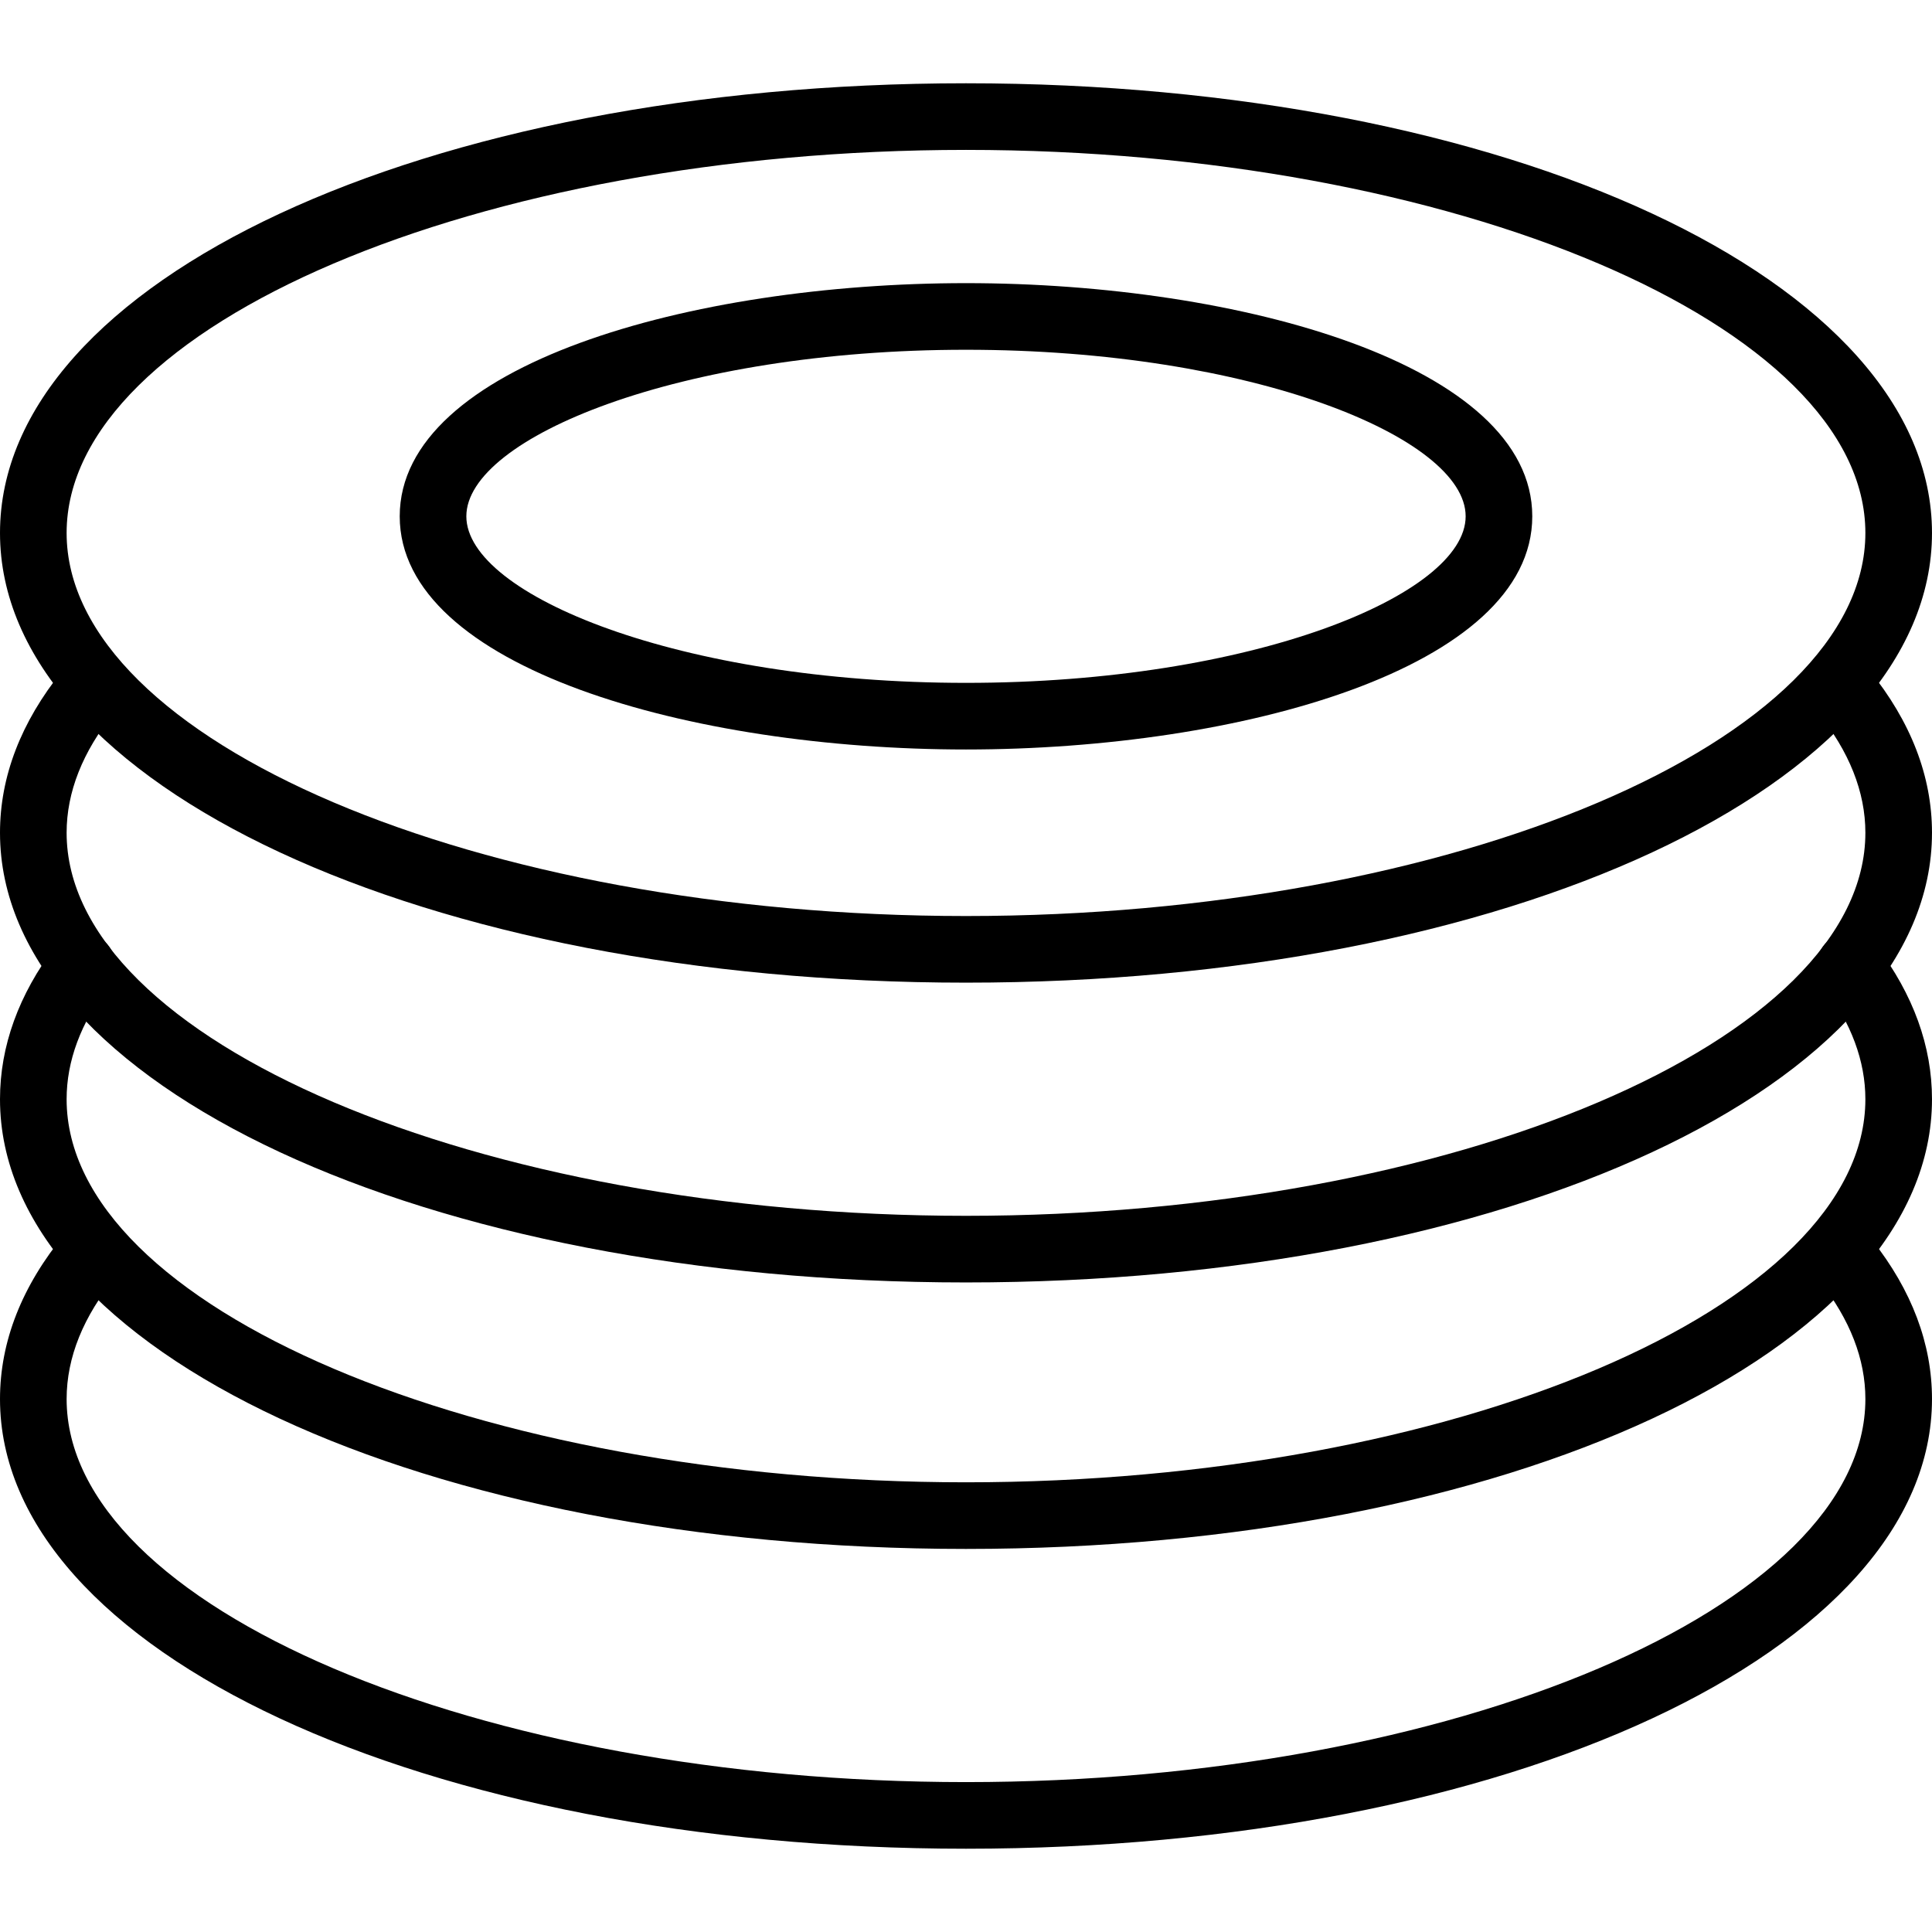 <?xml version="1.0" encoding="iso-8859-1"?>
<!-- Generator: Adobe Illustrator 19.0.0, SVG Export Plug-In . SVG Version: 6.00 Build 0)  -->
<svg version="1.1" id="Capa_1" xmlns="http://www.w3.org/2000/svg" xmlns:xlink="http://www.w3.org/1999/xlink" x="0px" y="0px"
	 viewBox="0 0 395.947 395.947" style="enable-background:new 0 0 395.947 395.947;" xml:space="preserve">
<g>
	<g>
		<path d="M383.672,254.133c-2.333-2.949-6.634-3.456-9.586-1.13c-2.959,2.336-3.466,6.63-1.133,9.59
			c6.2,7.851,9.341,15.971,9.341,24.127c0,42.557-84.407,78.507-184.32,78.507s-184.32-35.949-184.32-78.507
			c0-8.523,3.427-16.997,10.194-25.187c2.4-2.906,1.987-7.211-0.92-9.61c-2.92-2.406-7.214-1.99-9.614,0.916
			C4.48,263.54,0,274.941,0,286.72c0,51.68,86.96,92.16,197.973,92.16s197.973-40.48,197.973-92.16
			C395.947,275.417,391.82,264.453,383.672,254.133z"/>
	</g>
</g>
<g>
	<g>
		<path d="M384.573,193.855c-2.273-3.012-6.574-3.606-9.561-1.33c-3.012,2.275-3.606,6.557-1.333,9.564
			c5.714,7.56,8.614,15.363,8.614,23.19c0,42.554-84.407,78.507-184.32,78.507s-184.32-35.953-184.32-78.507
			c0-7.834,2.9-15.637,8.619-23.192c2.273-3.007,1.681-7.291-1.326-9.564c-3.012-2.28-7.293-1.681-9.566,1.323
			C3.826,203.831,0,214.407,0,225.28c0,51.68,86.96,92.16,197.973,92.16s197.973-40.48,197.973-92.16
			C395.947,214.414,392.12,203.843,384.573,193.855z"/>
	</g>
</g>
<g>
	<g>
		<path d="M383.08,137.337c-2.381-2.924-6.673-3.388-9.6-1.01c-2.934,2.374-3.388,6.673-1.014,9.603
			c6.519,8.05,9.827,16.374,9.827,24.736c0,42.557-84.407,78.507-184.32,78.507s-184.32-35.949-184.32-78.507
			c0-8.323,3.273-16.604,9.728-24.612c2.365-2.934,1.906-7.233-1.027-9.6c-2.953-2.371-7.247-1.905-9.6,1.033
			C4.294,147.983,0,159.147,0,170.667c0,51.68,86.96,92.16,197.973,92.16s197.973-40.48,197.973-92.16
			C395.947,159.094,391.62,147.879,383.08,137.337z"/>
	</g>
</g>
<g>
	<g>
		<path d="M197.973,17.067C86.96,17.067,0,57.547,0,109.227c0,51.68,86.96,92.16,197.973,92.16s197.973-40.48,197.973-92.16
			S308.987,17.067,197.973,17.067z M197.973,187.733c-99.913,0-184.32-35.953-184.32-78.507S98.06,30.72,197.973,30.72
			s184.32,35.953,184.32,78.507S297.887,187.733,197.973,187.733z"/>
	</g>
</g>
<g>
	<g>
		<path d="M197.973,58.027c-56.26,0-116.053,16.746-116.053,47.787c0,31.041,59.793,47.787,116.053,47.787
			s116.053-16.746,116.053-47.787C314.027,74.772,254.234,58.027,197.973,58.027z M197.973,139.947
			c-58.607,0-102.4-18.021-102.4-34.133c0-16.113,43.793-34.133,102.4-34.133s102.4,18.021,102.4,34.133
			C300.373,121.926,256.58,139.947,197.973,139.947z"/>
	</g>
</g>
<g>
</g>
<g>
</g>
<g>
</g>
<g>
</g>
<g>
</g>
<g>
</g>
<g>
</g>
<g>
</g>
<g>
</g>
<g>
</g>
<g>
</g>
<g>
</g>
<g>
</g>
<g>
</g>
<g>
</g>
</svg>
